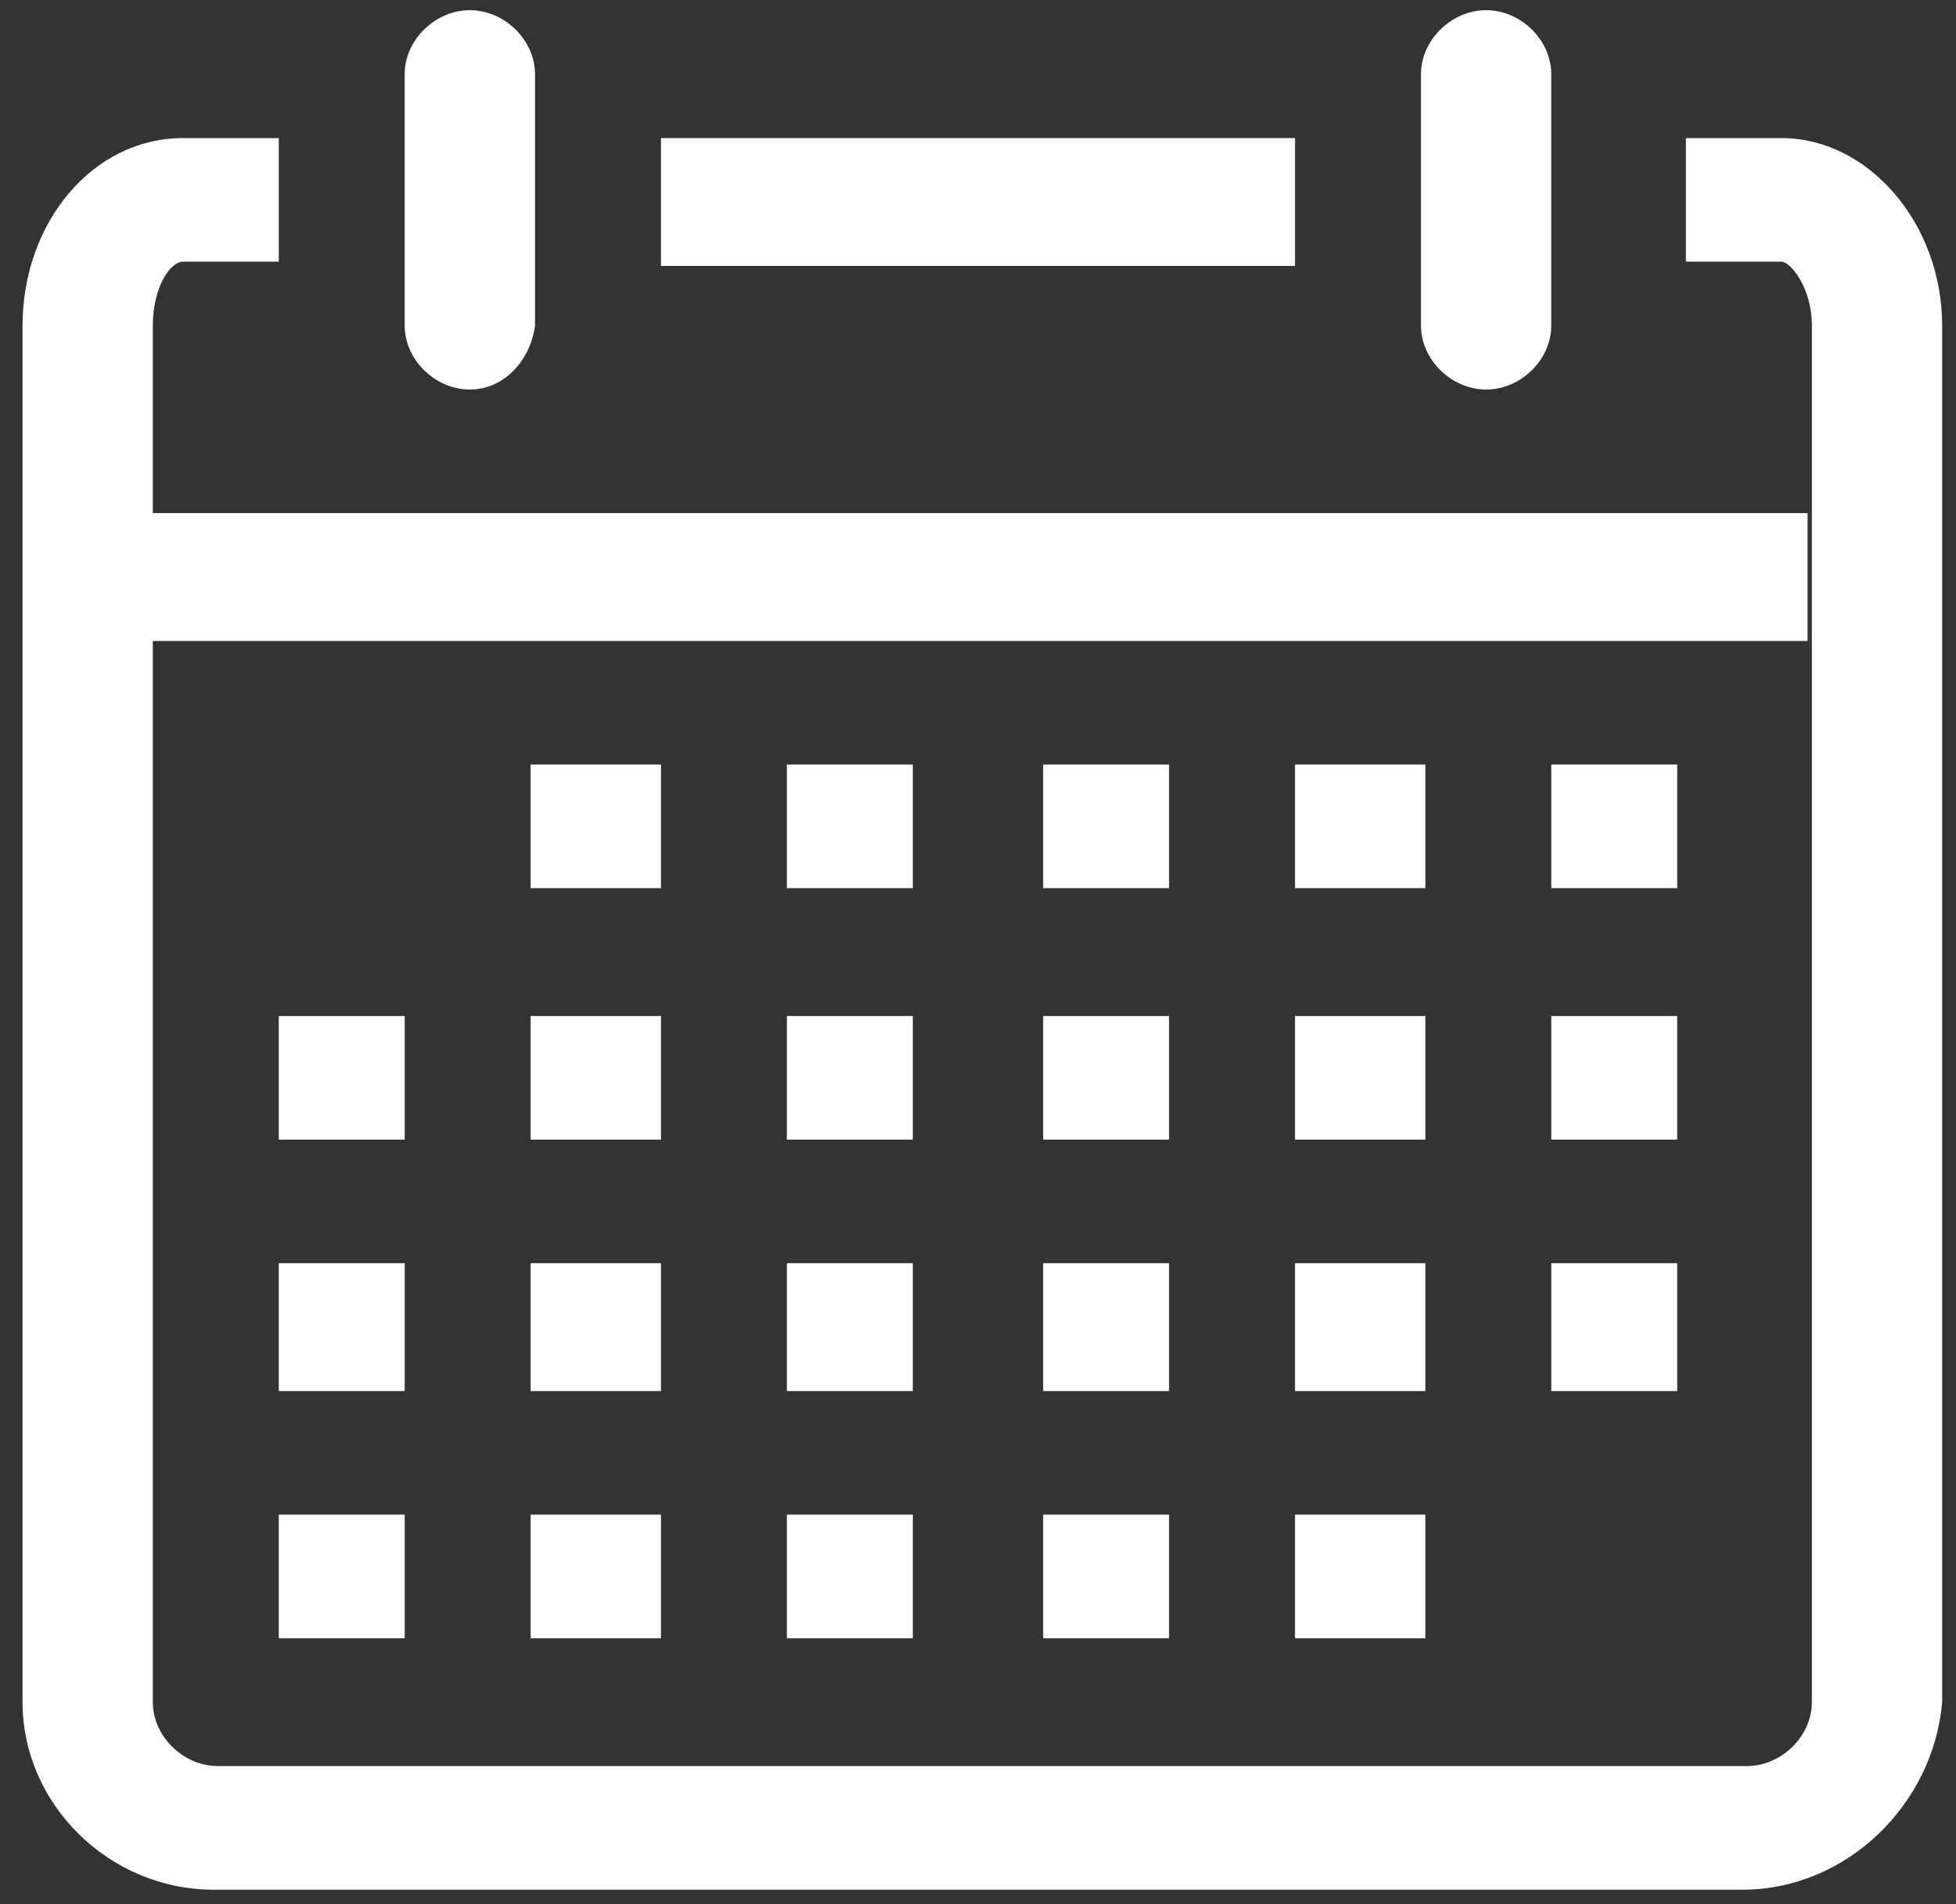 <svg width="38" height="37" viewBox="0 0 38 37" fill="none" xmlns="http://www.w3.org/2000/svg">
<rect x="0" y="0" width="38" height="37" fill="#333333" stroke="none"/>
<path d="M33.85 36.719H4.15C2.125 36.719 0.438 35.062 0.438 33.075V6.327C0.438 4.339 1.788 2.683 3.559 2.683H5.416V5.084H3.559C3.306 5.084 2.969 5.581 2.969 6.327V33.075C2.969 33.737 3.559 34.317 4.234 34.317H33.934C34.609 34.317 35.2 33.737 35.2 33.075V6.327C35.2 5.581 34.778 5.084 34.609 5.084H32.753V2.683H34.609C36.297 2.683 37.731 4.339 37.731 6.327V33.075C37.562 35.062 35.875 36.719 33.85 36.719Z" fill="white"/>
<path d="M9.128 7.569C8.453 7.569 7.862 6.989 7.862 6.327V1.441C7.862 0.778 8.453 0.198 9.128 0.198C9.803 0.198 10.394 0.778 10.394 1.441V6.327C10.309 6.989 9.803 7.569 9.128 7.569Z" fill="white"/>
<path d="M28.872 7.569C28.197 7.569 27.606 6.989 27.606 6.327V1.441C27.606 0.778 28.197 0.198 28.872 0.198C29.547 0.198 30.137 0.778 30.137 1.441V6.327C30.137 6.989 29.547 7.569 28.872 7.569Z" fill="white"/>
<path d="M12.841 2.683H25.159V5.167H12.841V2.683Z" fill="white"/>
<path d="M2.884 9.97H35.116V12.455H2.884V9.97Z" fill="white"/>
<path d="M30.137 14.856H32.584V17.258H30.137V14.856Z" fill="white"/>
<path d="M25.159 14.856H27.691V17.258H25.159V14.856Z" fill="white"/>
<path d="M20.266 14.856H22.712V17.258H20.266V14.856Z" fill="white"/>
<path d="M15.287 14.856H17.734V17.258H15.287V14.856Z" fill="white"/>
<path d="M10.309 14.856H12.841V17.258H10.309V14.856Z" fill="white"/>
<path d="M30.137 19.742H32.584V22.144H30.137V19.742Z" fill="white"/>
<path d="M25.159 19.742H27.691V22.144H25.159V19.742Z" fill="white"/>
<path d="M20.266 19.742H22.712V22.144H20.266V19.742Z" fill="white"/>
<path d="M15.287 19.742H17.734V22.144H15.287V19.742Z" fill="white"/>
<path d="M10.309 19.742H12.841V22.144H10.309V19.742Z" fill="white"/>
<path d="M5.416 19.742H7.862V22.144H5.416V19.742Z" fill="white"/>
<path d="M30.137 24.545H32.584V27.03H30.137V24.545Z" fill="white"/>
<path d="M25.159 24.545H27.691V27.03H25.159V24.545Z" fill="white"/>
<path d="M20.266 24.545H22.712V27.03H20.266V24.545Z" fill="white"/>
<path d="M15.287 24.545H17.734V27.03H15.287V24.545Z" fill="white"/>
<path d="M10.309 24.545H12.841V27.03H10.309V24.545Z" fill="white"/>
<path d="M5.416 24.545H7.862V27.03H5.416V24.545Z" fill="white"/>
<path d="M25.159 29.431H27.691V31.833H25.159V29.431Z" fill="white"/>
<path d="M20.266 29.431H22.712V31.833H20.266V29.431Z" fill="white"/>
<path d="M15.287 29.431H17.734V31.833H15.287V29.431Z" fill="white"/>
<path d="M10.309 29.431H12.841V31.833H10.309V29.431Z" fill="white"/>
<path d="M5.416 29.431H7.862V31.833H5.416V29.431Z" fill="white"/>
</svg>
